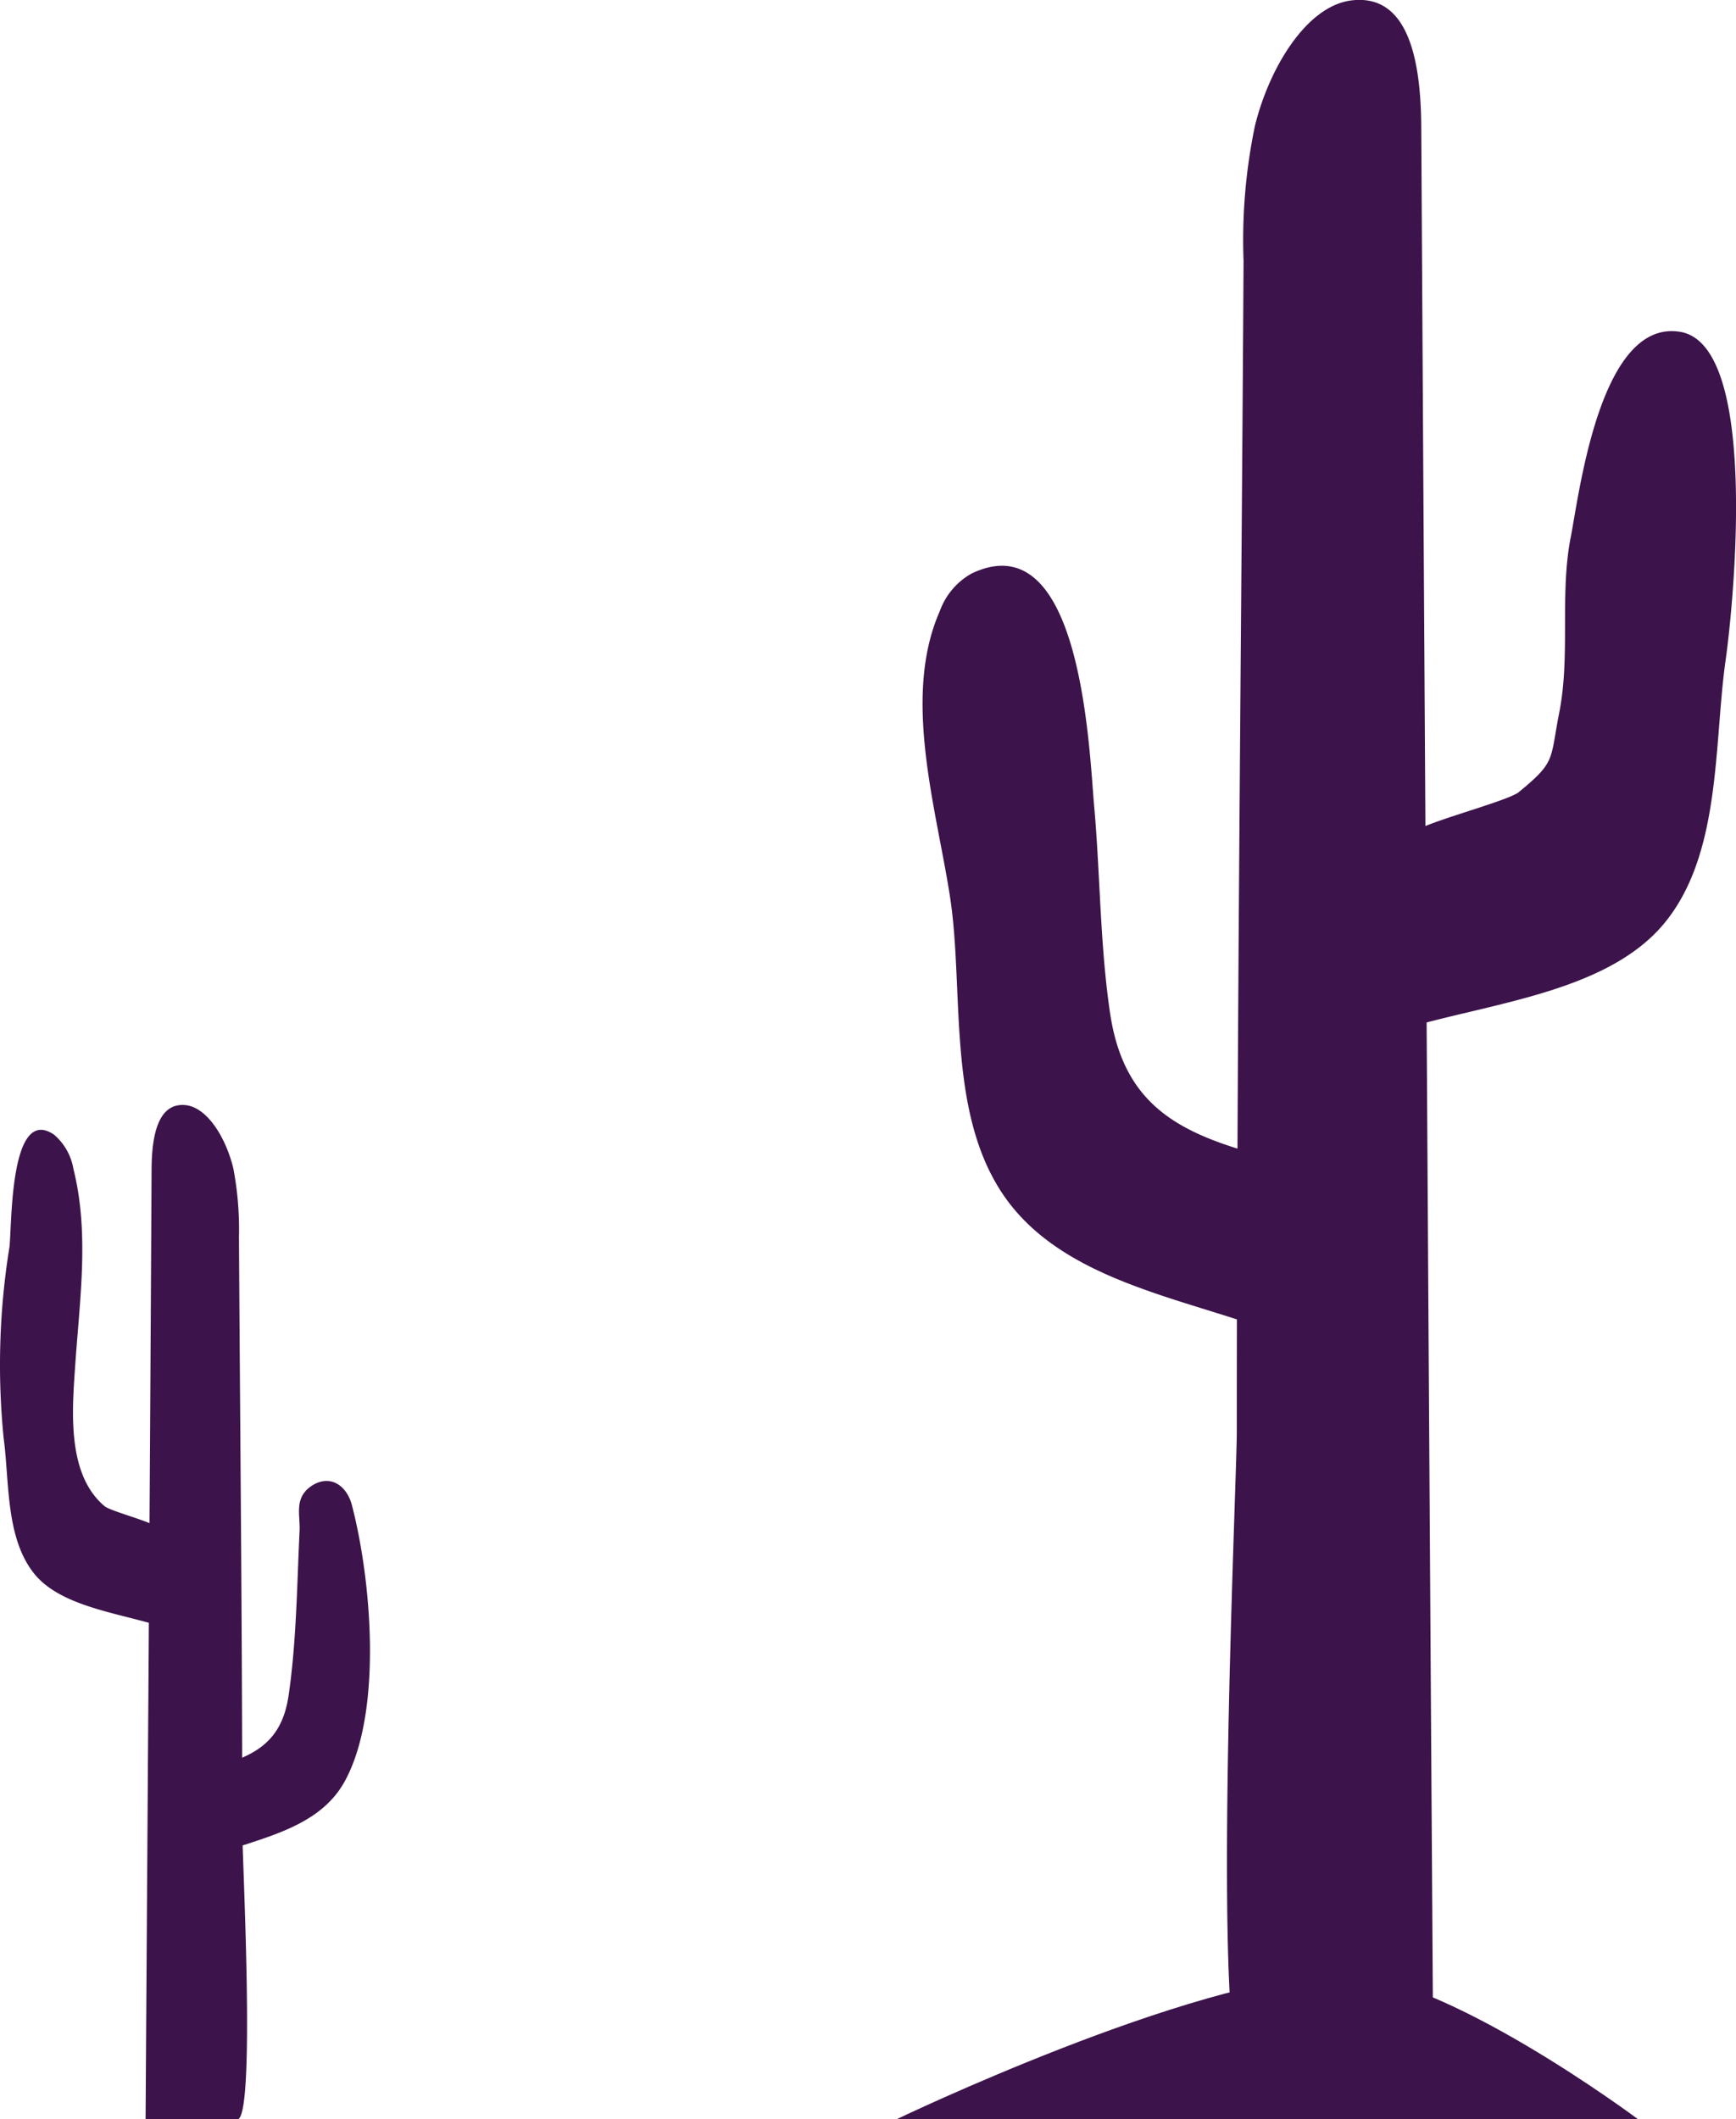 <svg id="Layer_1" data-name="Layer 1" xmlns="http://www.w3.org/2000/svg" viewBox="0 0 89.79 109.59"><defs><style>.cls-1{fill:#3c134a}</style></defs><path class="cls-1" d="M84.72 109.59s-10.25-7.66-15.47-7.51c-7.71.23-22.87 7.51-22.87 7.51z"/><path class="cls-1" d="M64.4 107.55c-1.82-.89-.43-30.77-.43-33.5 0-20.19.23-40.37.35-60.55a28.94 28.94 0 01.59-7c.74-3 2.67-6.2 5-6.48 2.92-.35 3.58 3.06 3.6 6.53q.3 51.42.64 102.85z"/><path class="cls-1" d="M12.32 109.59c.89-.45.21-13.56.21-14.94 0-10.23-.11-20.45-.17-30.68a16.87 16.87 0 00-.29-3.54c-.36-1.51-1.3-3.14-2.46-3.28-1.43-.15-1.76 1.55-1.77 3.31-.09 17.36-.2 31.77-.31 49.13zm54.19-49.45v-.06c-5-1.23-8.31-2.49-9.09-7.66-.53-3.55-.51-7.19-.83-10.76-.26-2.94-.67-14.71-6.34-12a3.64 3.64 0 00-1.64 1.94c-2 4.53-.11 10.42.56 15 .64 4.47-.09 10.29 2.29 14.49 3 5.36 10.24 6 15.42 8.19-.08-3.03-.26-6.14-.37-9.14zm6.52-17c.07-.47 4.9-1.67 5.53-2.18 1.93-1.59 1.6-1.63 2.09-4.12.59-3 0-6.16.61-9.15.46-2.45 1.56-11.2 5.64-10.53s2.78 13.92 2.36 16.93c-.63 4.37-.2 10.15-3.25 13.74-3.24 3.8-10.01 4.11-14.51 5.74.5-3.5 1.04-6.96 1.5-10.43z"/><path class="cls-1" d="M10.49 91.54c2.46-.62 4.06-1.26 4.44-3.88.41-2.82.43-5.75.57-8.59 0-.82-.23-1.55.49-2.14 1-.77 1.93-.16 2.21.9 1 3.83 1.61 10.66-.36 14.27-1.48 2.72-5 3-7.53 4.15.06-1.56.12-3.11.18-4.71zM8.1 79c0-.24-2.37-.84-2.69-1.11-2-1.68-1.67-5.06-1.51-7.43.23-3.3.72-6.73-.1-10a3 3 0 00-1-1.78C.49 57.1.62 63.39.49 64.48a38.19 38.19 0 00-.3 9.9c.3 2.22.09 5.15 1.58 7s4.91 2.08 7.09 2.91C8.6 82.5 8.34 80.75 8.1 79z"/></svg>